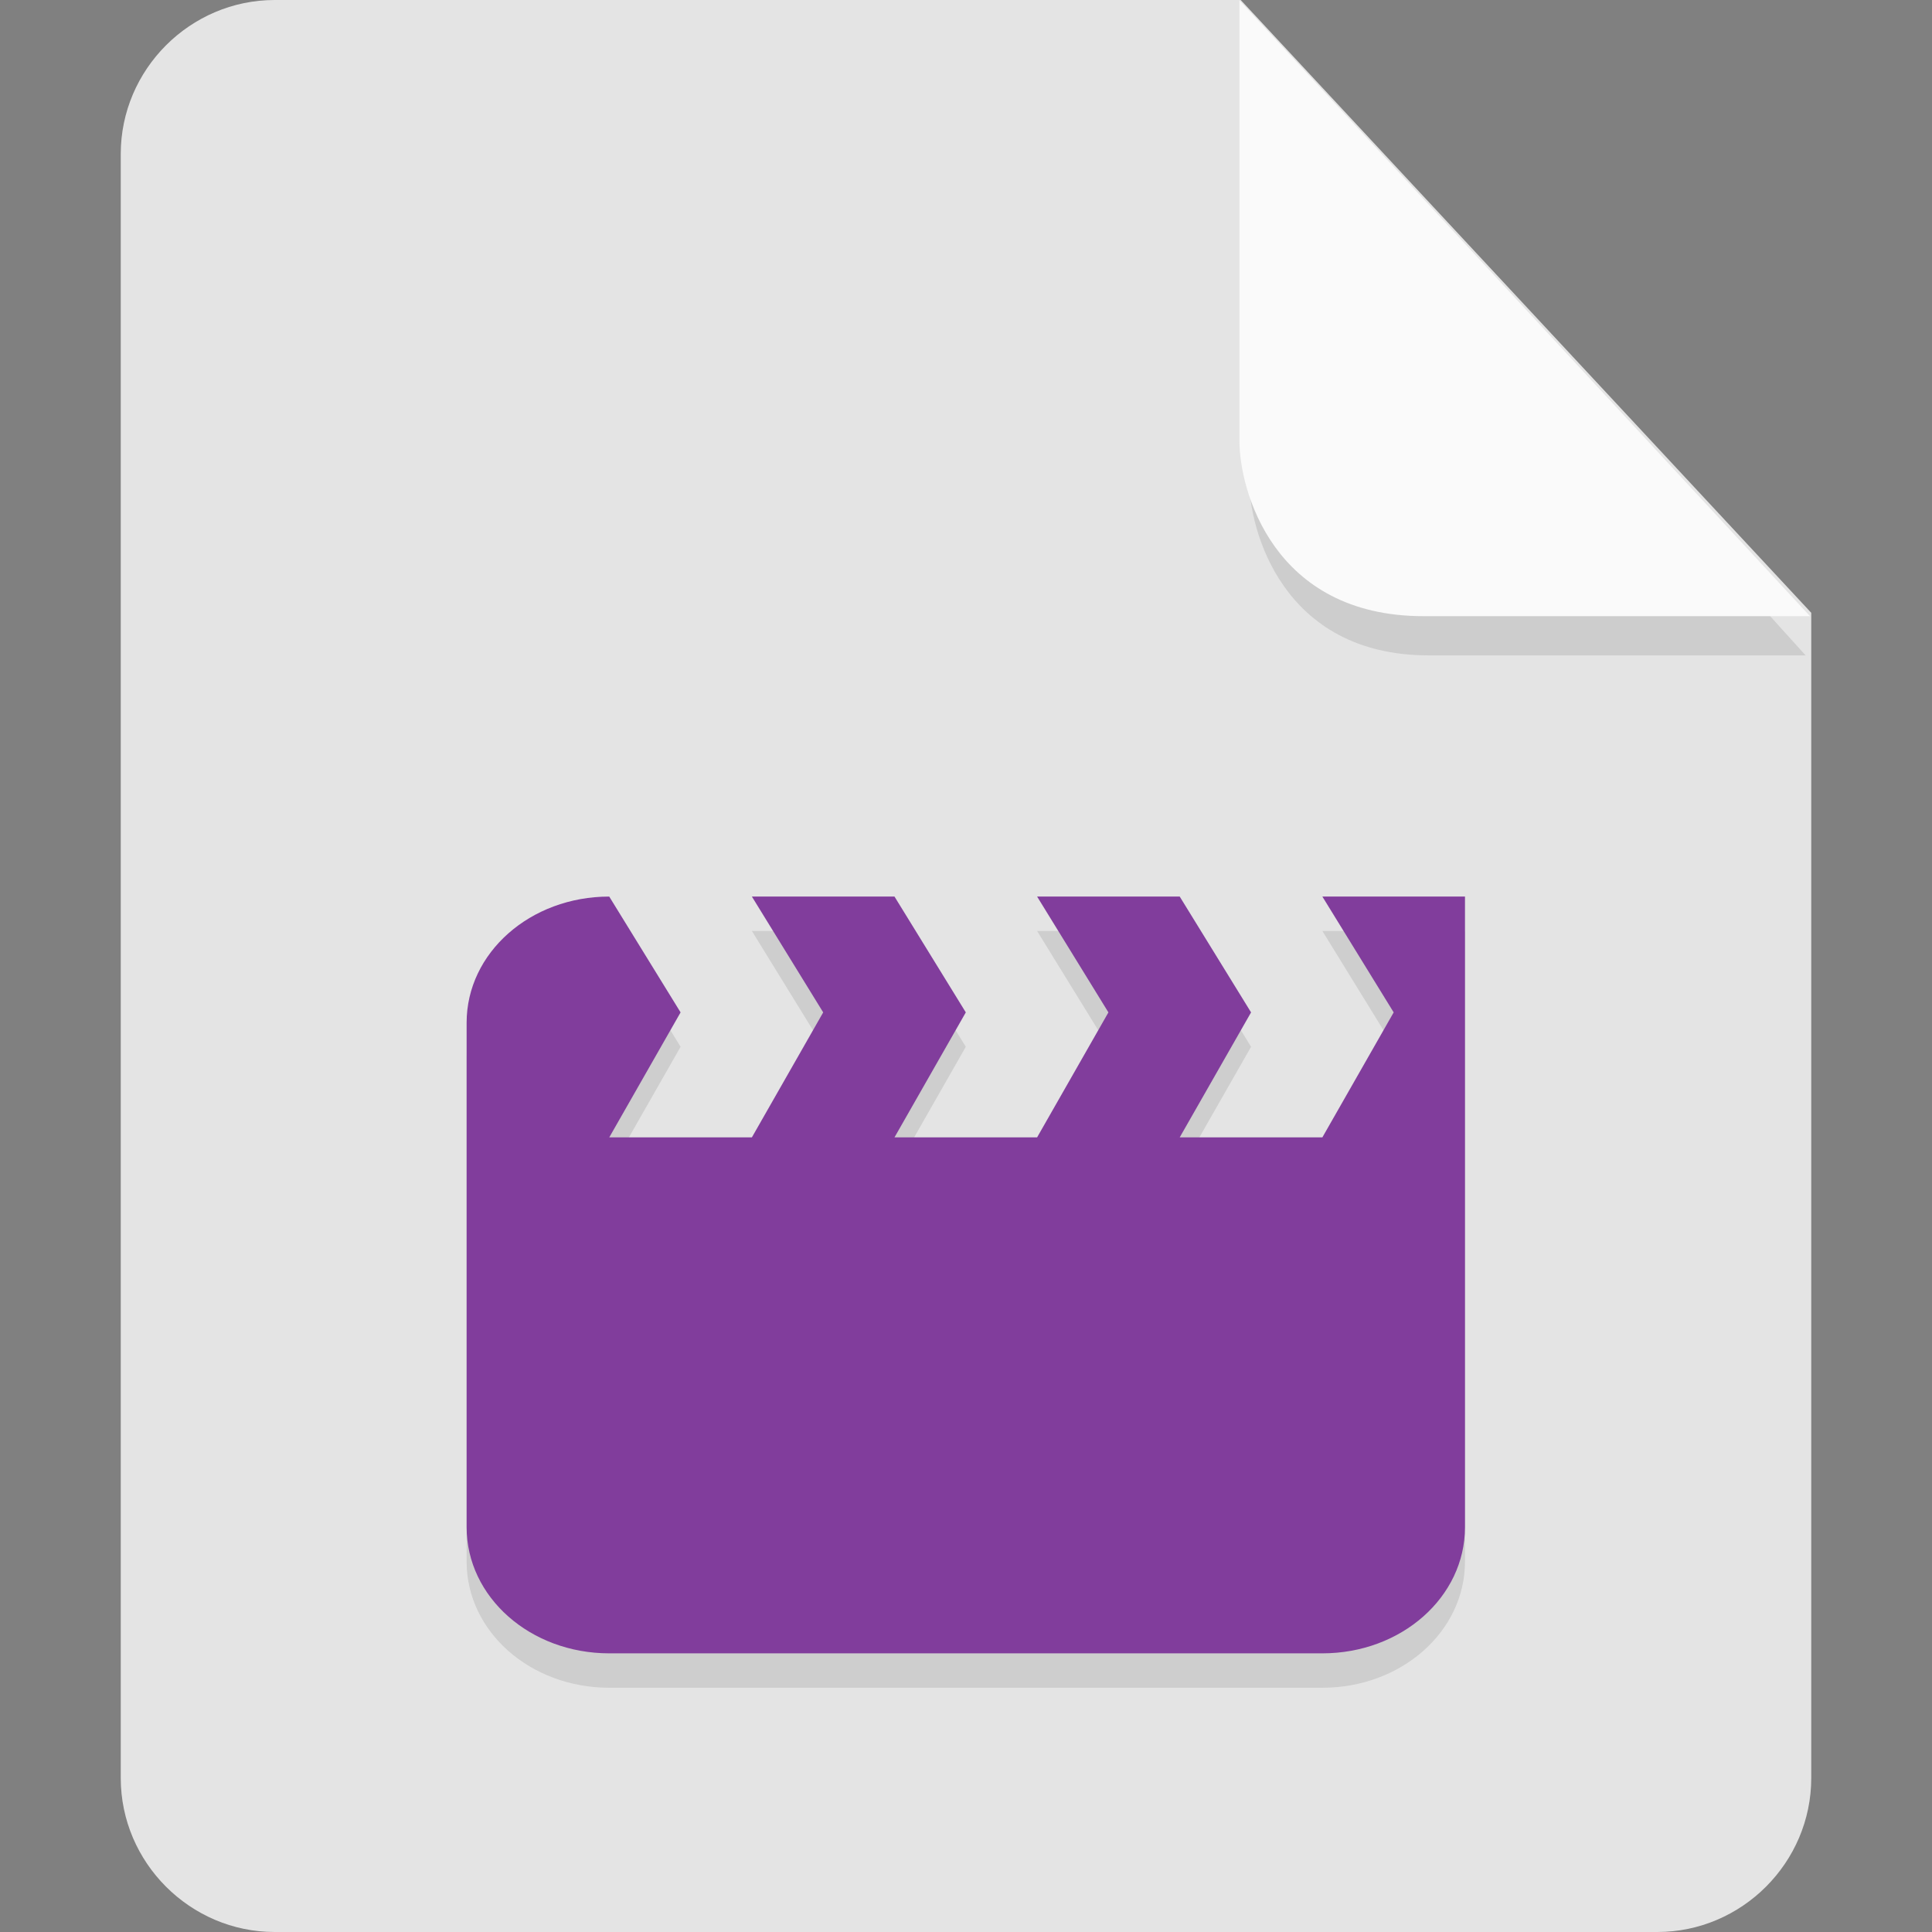 <?xml version="1.0" encoding="UTF-8" standalone="no"?>
<svg
   id="_图层_1"
   data-name="图层_1"
   version="1.1"
   viewBox="0 0 128 128"
   width="22"
   height="22"
   sodipodi:docname="text-x-xges.svg"
   xml:space="preserve"
   inkscape:version="1.4 (e7c3feb100, 2024-10-09)"
   xmlns:inkscape="http://www.inkscape.org/namespaces/inkscape"
   xmlns:sodipodi="http://sodipodi.sourceforge.net/DTD/sodipodi-0.dtd"
   xmlns="http://www.w3.org/2000/svg"
   xmlns:svg="http://www.w3.org/2000/svg"><rect x="0" y="0" width="128" height="128" fill="#808080" stroke="none"/><sodipodi:namedview
     id="namedview3"
     pagecolor="#505050"
     bordercolor="#eeeeee"
     borderopacity="1"
     inkscape:showpageshadow="0"
     inkscape:pageopacity="0"
     inkscape:pagecheckerboard="0"
     inkscape:deskcolor="#505050"
     inkscape:zoom="10.6875"
     inkscape:cx="32"
     inkscape:cy="26.19883"
     inkscape:window-width="1920"
     inkscape:window-height="939"
     inkscape:window-x="0"
     inkscape:window-y="34"
     inkscape:window-maximized="1"
     inkscape:current-layer="_图层_1" /><!-- Generator: Adobe Illustrator 29.0.1, SVG Export Plug-In . SVG Version: 2.1.0 Build 192)  --><defs
     id="defs1"><style
       id="style1">
      .st0 {
        fill: #0071e9;
      }

      .st1 {
        fill: #fff;
      }

      .st2 {
        fill: #5aaaff;
        isolation: isolate;
        opacity: .5;
      }
    </style></defs><path
     class="st0"
     d="M18.2,0c-5.6,0-10.2,4.6-10.2,10.2v107.6c0,5.6,4.6,10.2,10.2,10.2h91.6c5.6,0,10.2-4.6,10.2-10.2V40.6L82.2,0H18.2Z"
     id="path1"
     style="fill:#e4e4e4;fill-opacity:1" /><path
     class="st2"
     d="m 82.761,2.62 v 29.2 c 0,3.2 2.146,11.6 11.898,11.6 h 24.966 z"
     id="path2"
     style="fill:#b6b6b6;fill-opacity:1;stroke-width:0.988" /><path
     class="st2"
     d="M 82.117,0.023 V 29.223 c 0,3.2 2.2,11.6 12.2,11.6 h 25.6 z"
     id="path2-3"
     style="opacity:1;isolation:isolate;fill:#fafafa;fill-opacity:1" /><g
     id="g7"
     transform="matrix(2.544,0,0,2.279,-17.421,-8.97)"><path
       style="opacity:0.1"
       d="M 22.714,31 C 20.657,31 19,32.635 19,34.667 V 49.333 C 19,51.365 20.657,53 22.714,53 H 41.286 C 43.343,53 45,51.365 45,49.333 V 31 H 41.286 L 43.143,34.367 41.286,38 H 37.571 L 39.429,34.367 37.571,31 H 33.857 L 35.714,34.367 33.857,38 H 30.143 L 32,34.367 30.143,31 H 26.429 L 28.286,34.367 26.429,38 h -3.714 l 1.857,-3.633 z"
       id="path6" /><path
       style="fill:#813d9c"
       d="M 22.714,30 C 20.657,30 19,31.635 19,33.667 V 48.333 C 19,50.365 20.657,52 22.714,52 H 41.286 C 43.343,52 45,50.365 45,48.333 V 30 H 41.286 L 43.143,33.367 41.286,37 H 37.571 L 39.429,33.367 37.571,30 H 33.857 L 35.714,33.367 33.857,37 H 30.143 L 32,33.367 30.143,30 H 26.429 L 28.286,33.367 26.429,37 h -3.714 l 1.857,-3.633 z"
       id="path7" /></g></svg>

